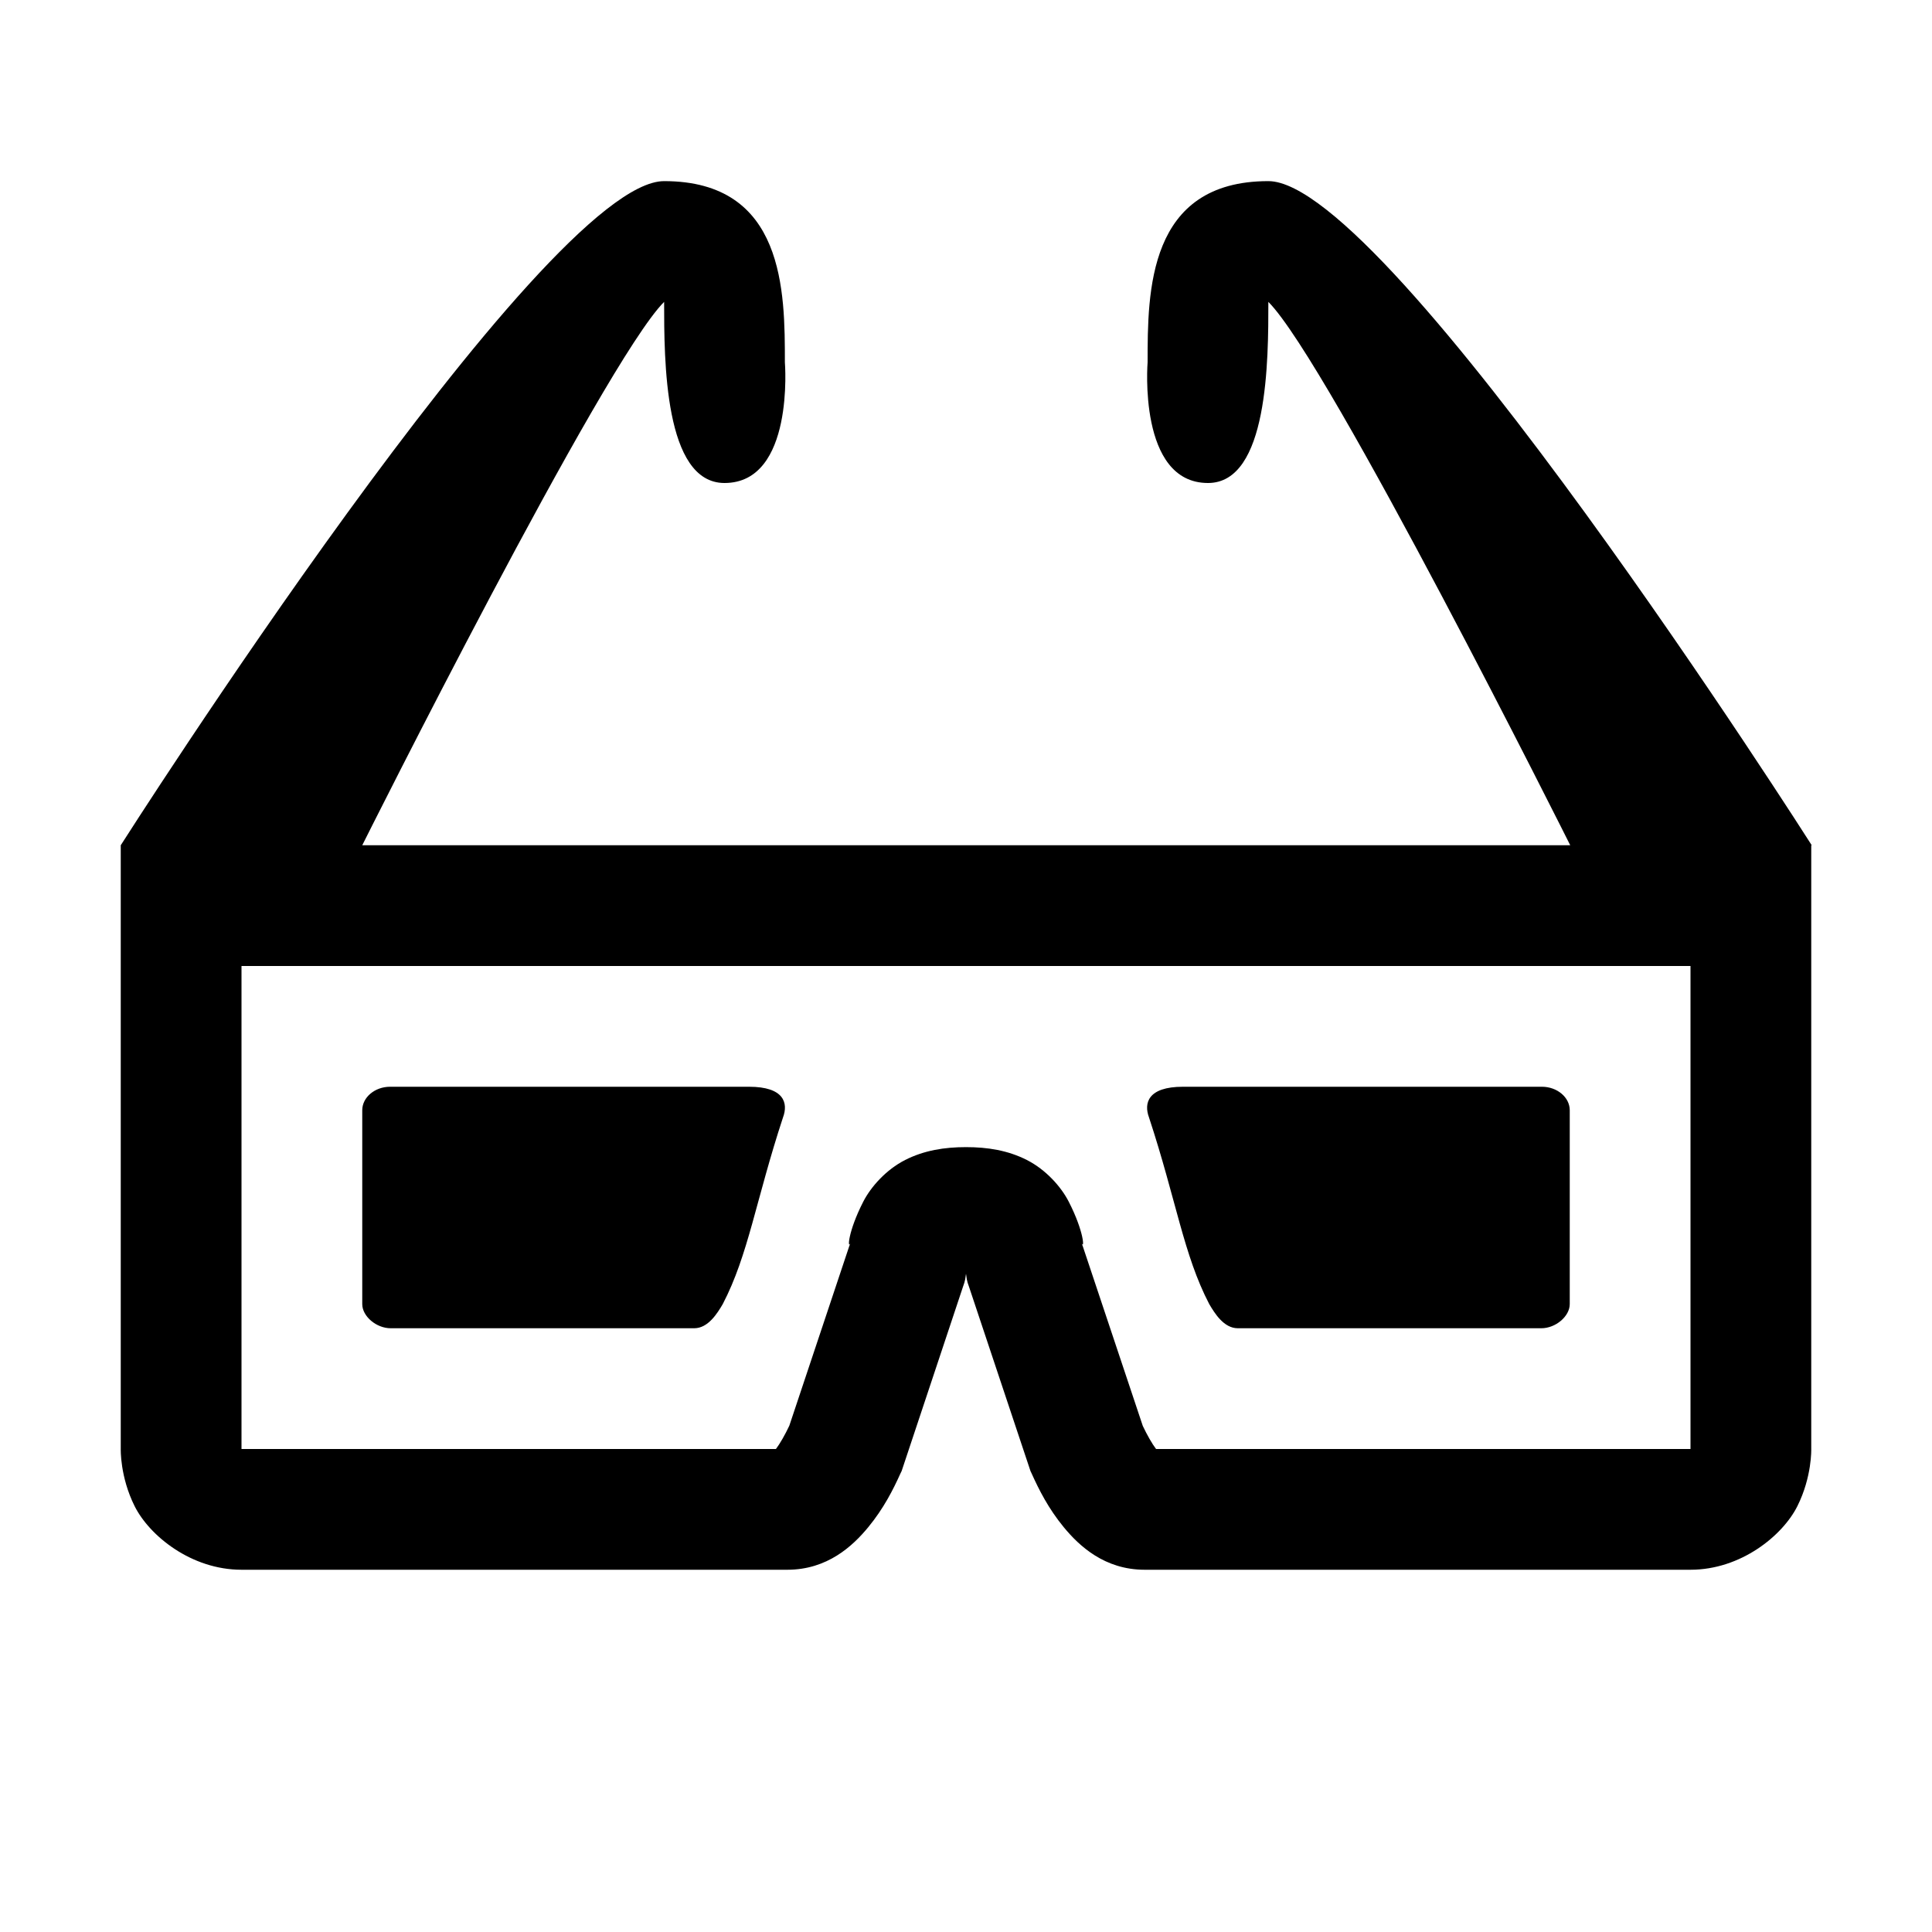 <?xml version="1.0" encoding="utf-8"?>
<svg xmlns="http://www.w3.org/2000/svg" viewBox="0 0 32 32" fill="#000000"><path style="line-height:normal;text-indent:0;text-align:start;text-decoration-line:none;text-decoration-style:solid;text-decoration-color:#000;text-transform:none;block-progression:tb;isolation:auto;mix-blend-mode:normal" d="M 11 3 C 9 3 2 14 2 14 L 2 24 C 2 24 1.986 24.459 2.23 24.947 C 2.475 25.436 3.167 26 4 26 L 13.041 26 C 13.704 26 14.125 25.606 14.381 25.295 C 14.637 24.984 14.795 24.67 14.912 24.41 L 14.934 24.365 L 15.949 21.316 C 15.993 21.2 15.987 21.172 16 21.098 C 16.013 21.172 16.007 21.2 16.051 21.316 L 17.068 24.365 L 17.09 24.412 C 17.207 24.671 17.363 24.984 17.619 25.295 C 17.875 25.606 18.296 26 18.959 26 L 28 26 C 28.833 26 29.525 25.436 29.77 24.947 C 30.014 24.459 30 24 30 24 L 30 14 L 30.008 14 C 30.008 14 23.008 3 21.008 3 C 19.008 3 19.008 4.836 19.008 6 C 19.008 6 18.844 8 20.008 8 C 21.008 8 21.008 5.961 21.008 5 C 22.008 6 26.008 14 26.008 14 L 6 14 C 6 14 10 6 11 5 C 11 5.961 11 8 12 8 C 13.164 8 13 6 13 6 C 13 4.836 13 3 11 3 z M 4 16 L 28 16 L 28 24 L 19.148 24 C 19.084 23.917 18.997 23.764 18.928 23.617 L 17.932 20.635 L 17.912 20.588 C 17.966 20.708 17.958 20.405 17.703 19.906 C 17.576 19.657 17.323 19.373 17.008 19.213 C 16.693 19.053 16.355 19 16 19 C 15.645 19 15.307 19.053 14.992 19.213 C 14.677 19.373 14.424 19.657 14.297 19.906 C 14.042 20.405 14.034 20.708 14.088 20.588 L 14.068 20.635 L 13.074 23.613 C 13.005 23.761 12.916 23.916 12.852 24 L 4 24 L 4 16 z M 6.461 18 C 6.209 18 6 18.175 6 18.389 L 6 21.6 C 6 21.802 6.233 22 6.471 22 L 11.498 22 C 11.73 22 11.882 21.751 11.971 21.6 C 12.396 20.784 12.518 19.88 12.969 18.508 C 13.058 18.271 12.989 18 12.406 18 L 6.461 18 z M 19.594 18 C 19.012 18 18.943 18.271 19.031 18.508 C 19.483 19.88 19.604 20.785 20.029 21.6 C 20.118 21.751 20.27 22 20.502 22 L 25.529 22 C 25.767 22 26 21.802 26 21.6 L 26 18.389 C 26 18.175 25.791 18 25.539 18 L 19.594 18 z" font-weight="400" font-family="sans-serif" white-space="normal" overflow="visible" fill="#000000"/></svg>
